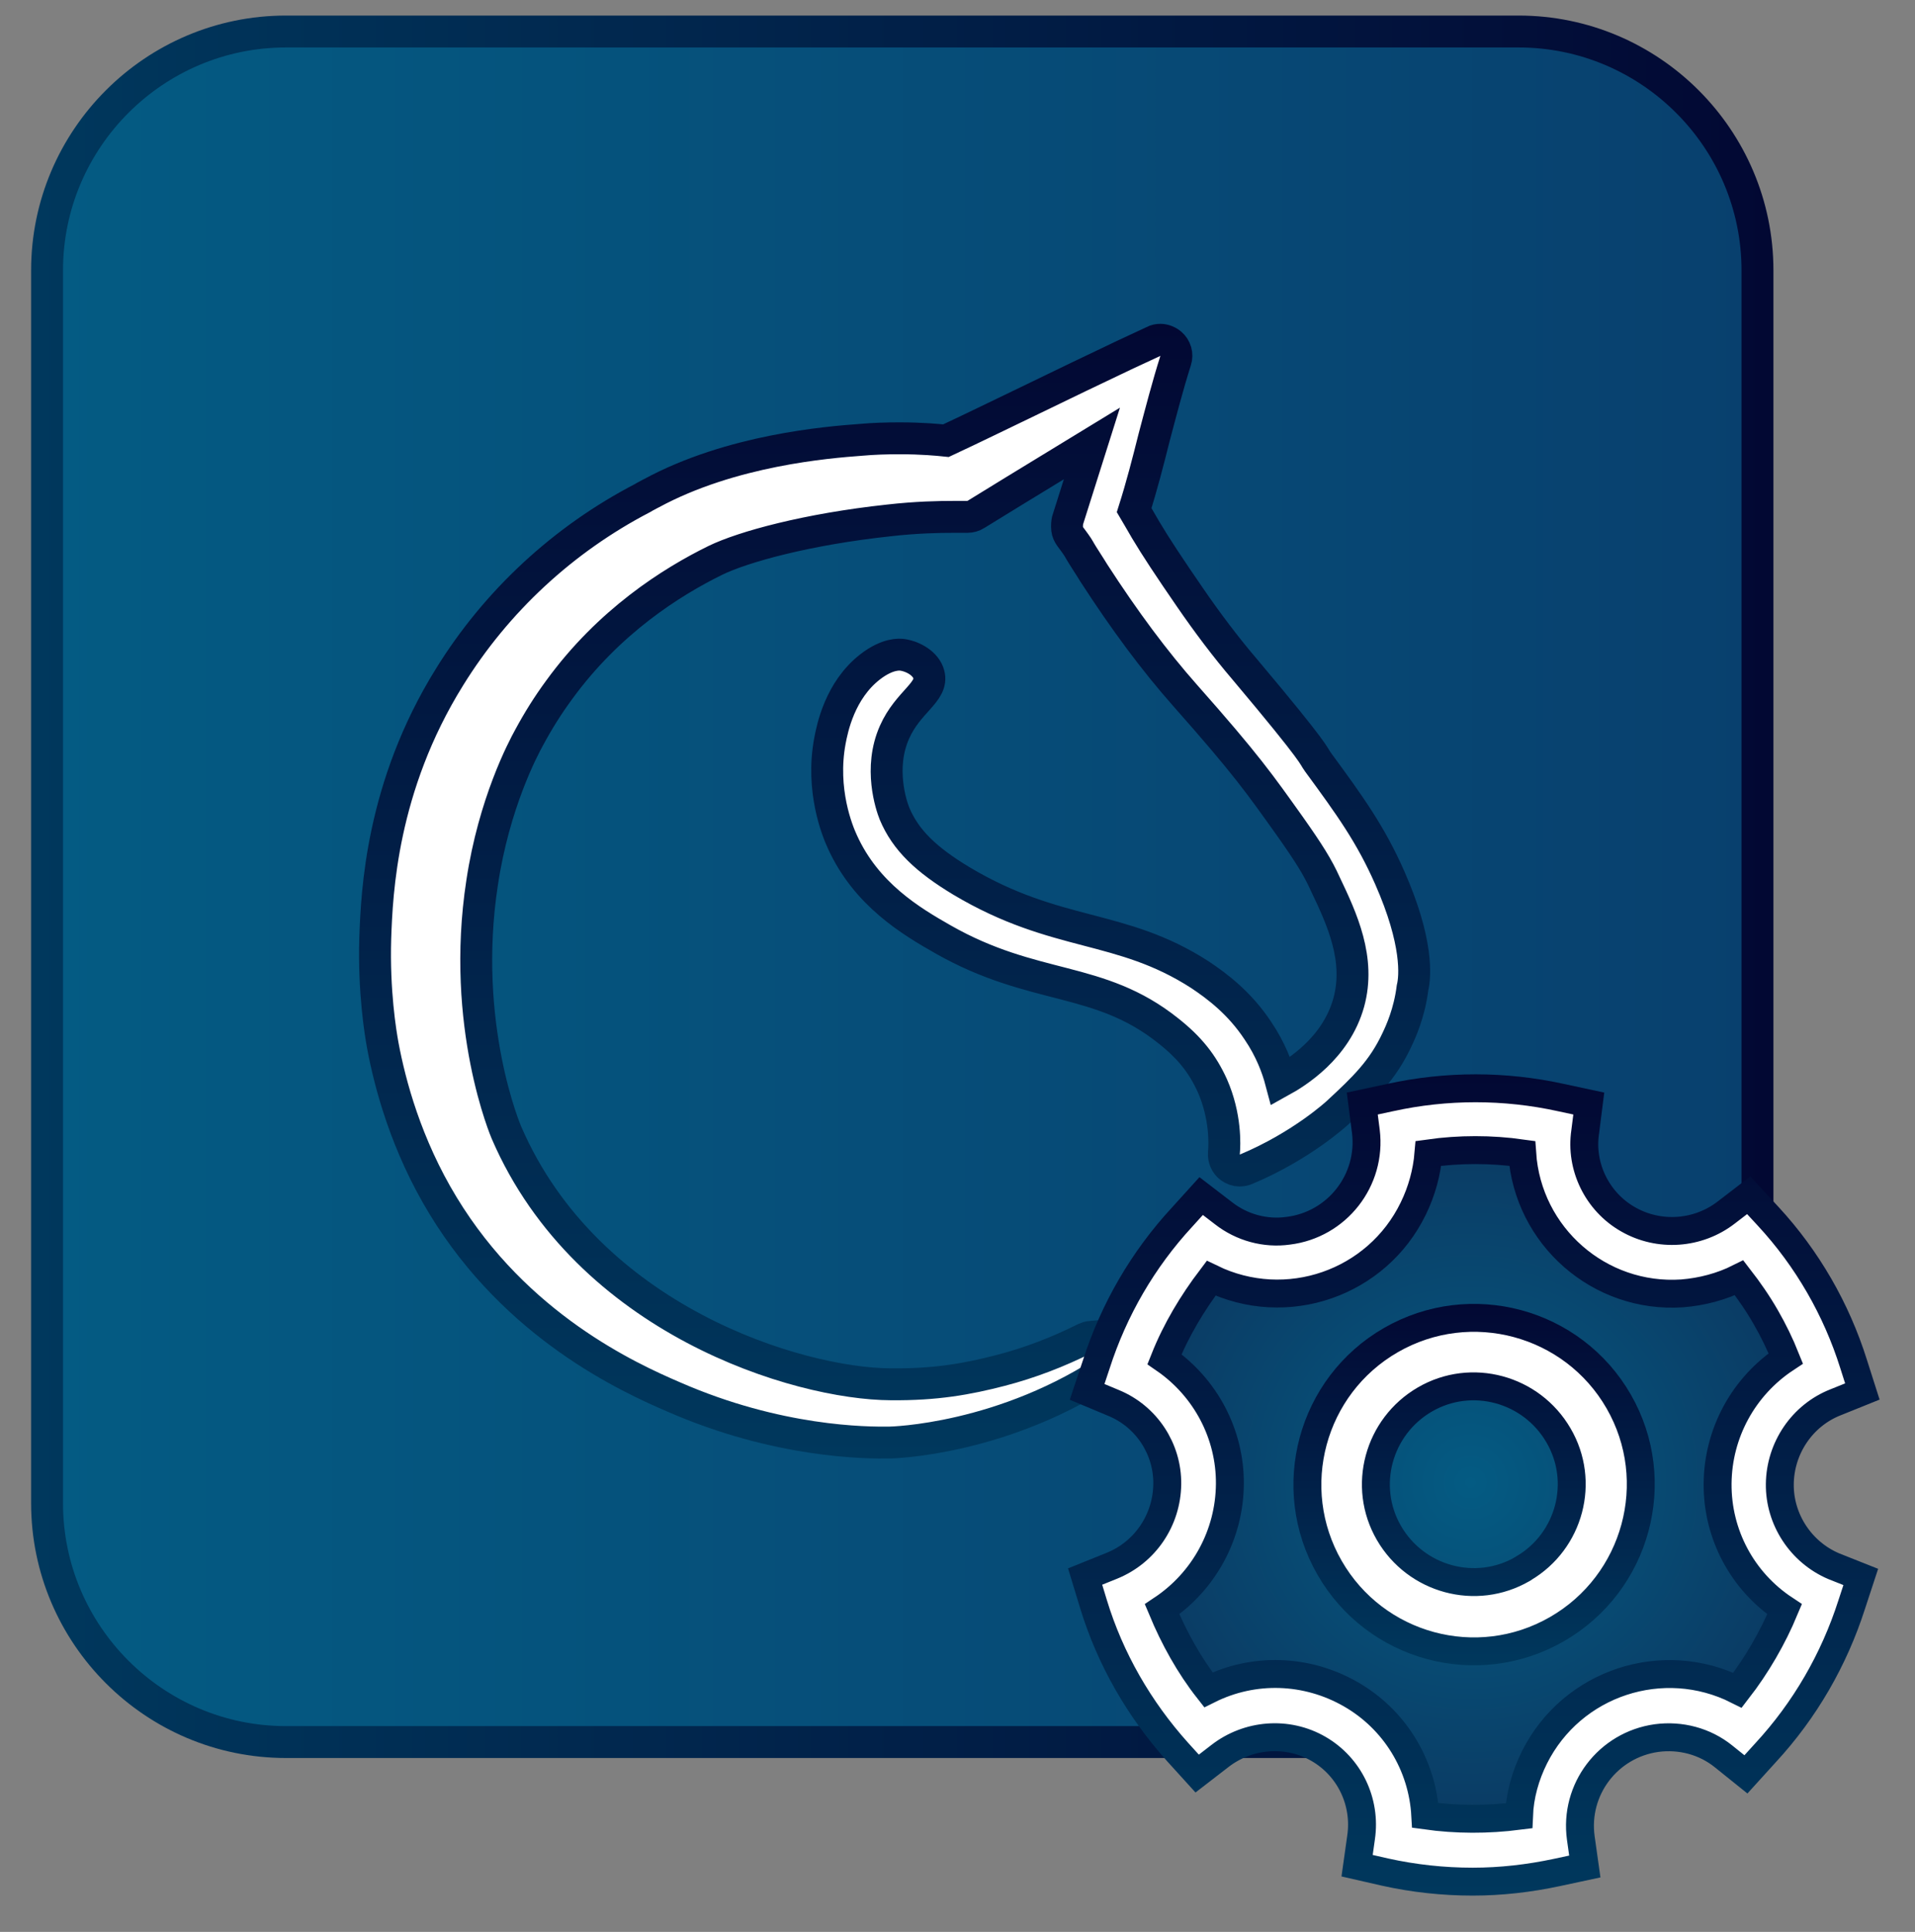 <?xml version="1.0" encoding="utf-8"?>
<!-- Generator: Adobe Illustrator 26.4.1, SVG Export Plug-In . SVG Version: 6.00 Build 0)  -->
<svg version="1.1" id="Layer_1" xmlns="http://www.w3.org/2000/svg" xmlns:xlink="http://www.w3.org/1999/xlink" x="0px" y="0px"
	 viewBox="0 0 480.2 484.4" style="enable-background:new 0 0 480.2 484.4;" xml:space="preserve">
<rect x="0" y="0" width="480.2" height="484.4" fill="#808080" stroke="none"/>
<style type="text/css">
	.st0{display:none;fill:#FFFFFF;stroke:url(#SVGID_1_);stroke-width:18;stroke-miterlimit:10;}
	
		.st1{fill:url(#SVGID_00000036952773100432484750000006372445065511623310_);stroke:url(#SVGID_00000053524644452547468780000011326579257806268034_);stroke-width:8;stroke-miterlimit:10;}
	.st2{fill:#FFFFFF;stroke:url(#SVGID_00000028302218022927238300000000311931684226651300_);stroke-width:8;stroke-miterlimit:10;}
	.st3{fill:#FFFFFF;stroke:url(#SVGID_00000125593346388592479490000014280937325461309340_);stroke-width:8;stroke-miterlimit:10;}
	.st4{fill:#FFFFFF;stroke:url(#SVGID_00000117644838294329957350000001473670643052917435_);stroke-width:8;stroke-miterlimit:10;}
	.st5{fill:#FFFFFF;stroke:url(#SVGID_00000130621242721998159550000000482522853487166902_);stroke-width:8;stroke-miterlimit:10;}
	.st6{fill:url(#SVGID_00000139295601862007621210000010203663555622939814_);}
	.st7{fill:#FFFFFF;stroke:url(#SVGID_00000010277747048128443350000018234683716809241509_);stroke-width:7;stroke-miterlimit:10;}
	.st8{fill:#FFFFFF;stroke:url(#SVGID_00000035517019336360592750000012869294962384705929_);stroke-width:7;stroke-miterlimit:10;}
</style>
<linearGradient id="SVGID_1_" gradientUnits="userSpaceOnUse" x1="136.4" y1="704.726" x2="322.975" y2="704.726" gradientTransform="matrix(1 0 0 1 0 -467.276)">
	<stop  offset="0" style="stop-color:#9A1F24"/>
	<stop  offset="0.325" style="stop-color:#C92222"/>
	<stop  offset="1" style="stop-color:#C42B27"/>
</linearGradient>
<path class="st0" d="M145.4,141.1v192.7c0,9.9,11,15.8,19.2,10.3l143.9-96.4c7.3-4.9,7.3-15.6,0-20.5l-143.9-96.4
	C156.4,125.3,145.4,131.2,145.4,141.1z"/>
<linearGradient id="SVGID_00000005970994450466343350000010035681152378075296_" gradientUnits="userSpaceOnUse" x1="11.753" y1="222.358" x2="440.653" y2="222.358">
	<stop  offset="0" style="stop-color:#045B83"/>
	<stop  offset="1" style="stop-color:#08406E"/>
</linearGradient>
<linearGradient id="SVGID_00000026125082564369835840000013815178834711029945_" gradientUnits="userSpaceOnUse" x1="7.753" y1="222.358" x2="444.653" y2="222.358">
	<stop  offset="0" style="stop-color:#00385D"/>
	<stop  offset="1" style="stop-color:#020833"/>
</linearGradient>
<path style="fill:url(#SVGID_00000005970994450466343350000010035681152378075296_);stroke:url(#SVGID_00000026125082564369835840000013815178834711029945_);stroke-width:8;stroke-miterlimit:10;" d="
	M440.7,67.8v309.1c0,33-26.9,59.9-59.9,59.9H71.7c-33,0-59.9-26.9-59.9-59.9V67.8c0-33,26.9-59.9,59.9-59.9h309.1
	C413.8,7.9,440.7,34.8,440.7,67.8z"/>
<g>
	
		<linearGradient id="SVGID_00000103979744370777078650000000797257982272432018_" gradientUnits="userSpaceOnUse" x1="236.096" y1="118.476" x2="236.096" y2="110.36">
		<stop  offset="0" style="stop-color:#006E76"/>
		<stop  offset="1" style="stop-color:#002C3F"/>
	</linearGradient>
	
		<path style="fill:#FFFFFF;stroke:url(#SVGID_00000103979744370777078650000000797257982272432018_);stroke-width:8;stroke-miterlimit:10;" d="
		M235.4,114.3c0.6,0,1.1,0.1,1.5,0.2C236.4,114.5,235.9,114.4,235.4,114.3z"/>
	
		<linearGradient id="SVGID_00000046301116264933331670000016452297908149969799_" gradientUnits="userSpaceOnUse" x1="237.989" y1="118.645" x2="237.989" y2="110.635">
		<stop  offset="0" style="stop-color:#006E76"/>
		<stop  offset="1" style="stop-color:#002C3F"/>
	</linearGradient>
	
		<path style="fill:#FFFFFF;stroke:url(#SVGID_00000046301116264933331670000016452297908149969799_);stroke-width:8;stroke-miterlimit:10;" d="
		M238.2,114.6c-0.1,0-0.1,0-0.2,0c0,0,0,0-0.1,0C238,114.6,238.1,114.6,238.2,114.6z"/>
	
		<linearGradient id="SVGID_00000058563970368062318300000005563460535105763501_" gradientUnits="userSpaceOnUse" x1="255.769" y1="342.946" x2="255.769" y2="110.635">
		<stop  offset="0" style="stop-color:#006E76"/>
		<stop  offset="1" style="stop-color:#002C3F"/>
	</linearGradient>
	
		<path style="fill:#FFFFFF;stroke:url(#SVGID_00000058563970368062318300000005563460535105763501_);stroke-width:8;stroke-miterlimit:10;" d="
		M277.5,338.9L277.5,338.9 M237.9,114.6C237.9,114.6,238,114.6,237.9,114.6c0.1,0,0.2,0,0.2,0C238.1,114.6,238,114.6,237.9,114.6z"
		/>
	
		<linearGradient id="SVGID_00000111151586015332937610000011791985129018382483_" gradientUnits="userSpaceOnUse" x1="224.455" y1="365.712" x2="224.455" y2="81.286">
		<stop  offset="0" style="stop-color:#00385D"/>
		<stop  offset="1" style="stop-color:#020833"/>
	</linearGradient>
	
		<path style="fill:#FFFFFF;stroke:url(#SVGID_00000111151586015332937610000011791985129018382483_);stroke-width:8;stroke-miterlimit:10;" d="
		M348.5,220.1c-4.8-10.9-10-18.1-18-29c-1.4-1.9,0.2-1.2-18.4-23.3c-4.7-5.5-9.3-11.6-13.7-18c-5.1-7.4-8.6-12.7-11.1-16.9
		c-1.3-2.2-2.3-4-2.9-5c1.9-6,3.5-12.2,5-18.2c1.7-6.4,3.4-13,5.4-19.3c0.5-1.5,0-3.2-1.2-4.2c-0.7-0.6-1.7-1-2.6-1
		c-0.6,0-1.2,0.1-1.7,0.4l-7.3,3.4c-7.8,3.7-15.5,7.4-22.9,11c-7.1,3.4-14.4,7-21.9,10.5c-1.9-0.2-6-0.6-11.6-0.6
		c-3.3,0-6.6,0.1-9.9,0.4c-8,0.6-32.3,2.5-52.4,13.4l-0.2,0.1c-0.5,0.3-1.2,0.6-2,1.1c-19.8,10.3-36.6,25.8-48.4,44.9
		c-17.1,27.5-18.2,54.1-18.6,65.4c-0.4,13.5,1.3,23.7,1.9,27c1.8,9.6,5.8,24.8,15.1,40.1c18.4,30.3,46.5,43.1,57.9,48
		c26.1,11.4,48.2,11.5,54.2,11.4c0,0,28.7-0.5,56.1-19.3c1.5-1,1.9-2.3,1.9-2.3c0.1-0.4,0.2-0.8,0.2-1.2c0-2.2-1.7-3.9-3.9-4h-0.3
		c-0.1,0-0.2,0-0.2,0l-3.4,0.3c-0.5,0-1,0.2-1.5,0.4c-6.8,3.4-13.8,6.1-21.1,8c-8.5,2.2-16.3,3.6-27.6,3.5
		c-23.3-0.1-76.1-16.1-96.4-63.1c0,0-11.6-26.9-6.1-62.7c3-19.9,10.2-33.5,11.8-36.4c2.2-4.1,4.7-8.1,7.5-11.9
		c12.5-17.2,28.2-27.1,39.2-32.5c7-3.4,23-7.8,43.4-10c7-0.8,12.7-0.9,16.4-0.9c1.8,0,2.9,0,3.2,0h0.2c0.7,0,1.5-0.2,2.1-0.6
		l9.6-5.9l19.5-11.9l-4.9,15.5l-1.2,3.8c-0.1,0.5-0.2,1.3-0.1,2.2c0.2,1.5,1,2,2.6,4.4c0.7,1.1,0.4,0.8,2.4,3.9
		c0.5,0.8,1.1,1.7,1.7,2.7c7.7,11.9,15.2,22,22.9,30.7c15.5,17.5,18.7,22.2,26.2,32.7c4.8,6.8,7,10.3,8.9,14.5
		c4.2,8.8,8.9,18.9,5.9,29.8c-3.2,11.5-13.2,17.6-17,19.7c-0.9-3.4-2.6-8-5.8-12.7c-4.5-6.8-10-11-14.5-14
		c-20-12.9-35.8-9.2-59.8-23.5c-8.8-5.3-14-10.2-16.8-16.9c-0.8-2-4-11.4,0-20.4c3.4-7.7,9.8-10.1,8.6-14.5
		c-0.7-2.7-3.9-4.5-6.6-4.9c-0.7-0.1-3.7-0.4-8.1,3c-7.6,5.9-9.5,15.4-10.1,18.6c-2.3,12.4,1.9,22.6,3.1,25.2
		c6,13.3,17.3,20,25.2,24.5c23,13.1,39.1,9,56.6,23c5.3,4.2,8.5,8.2,11,13.7c3.4,7.7,3.1,14.9,2.9,16.9c-0.1,1.4,0.5,2.8,1.6,3.6
		c0.7,0.5,1.5,0.8,2.3,0.8c0.8,0,1.4-0.2,1.6-0.3c14.1-5.9,23-14.2,23-14.2c6.7-6.2,11.3-10.6,14.9-18.3c1-2.1,3.1-6.7,3.9-13
		C354.9,244.8,355.6,236.2,348.5,220.1z"/>
</g>
<radialGradient id="SVGID_00000001653256343340788480000003144970068769521305_" cx="368.763" cy="371.69" r="100.748" gradientUnits="userSpaceOnUse">
	<stop  offset="0" style="stop-color:#045B83"/>
	<stop  offset="1" style="stop-color:#0C355E"/>
</radialGradient>
<path style="fill:url(#SVGID_00000001653256343340788480000003144970068769521305_);" d="M468,395.2l-2.3,7
	c-4.5,14.1-12.1,27.3-22.1,38.1l-4.9,5.4c-0.8,0.9-2.3,1-3.2,0.3l-5.6-4.5c-4.2-3.3-9.7-4.8-15-4c-5.3,0.8-10,3.5-13.2,7.7
	s-4.6,9.5-3.9,14.8l1,7.1c0.2,1.2-0.6,2.3-1.8,2.6l-7,1.6c-7,1.5-14.4,2.3-21.5,2.3c-7.5,0-15.1-0.8-22.5-2.5l-7-1.6
	c-1.2-0.3-2-1.4-1.8-2.6l1-7.1c1.2-8-2.5-15.8-9.5-19.7c-7-4-15.7-3.5-22.1,1.6l-5.7,4.4c-0.9,0.8-2.3,0.7-3.2-0.3l-4.9-5.4
	c-9.9-10.8-17.4-24-21.6-38l-2.1-6.9c-0.4-1.1,0.2-2.3,1.3-2.8l6.6-2.7c7.5-3,12.4-10.2,12.4-18.3c0.1-8-4.7-15.1-12-18.1l-6.7-2.8
	c-1.1-0.5-1.7-1.7-1.3-2.9l2.3-6.9c4.5-14,12.1-27.1,22.1-37.8l4.8-5.3c0.8-0.9,2.2-1,3.2-0.3l5.6,4.3c4.1,3.2,9.3,4.5,14.5,3.9
	c5.3-0.7,10.1-3.3,13.3-7.5c3.3-4.2,4.7-9.4,4.1-14.8l-0.9-7c-0.2-1.2,0.7-2.3,1.9-2.6l7-1.5c14.3-3.2,29.5-3.2,43.8,0l7,1.6
	c1.2,0.3,2,1.4,1.8,2.6l-0.9,7.1c-1.1,7.9,2.6,15.6,9.6,19.5c7,4,15.7,3.5,22.1-1.5l5.6-4.4c0.9-0.8,2.3-0.7,3.2,0.3l4.9,5.3
	c10,10.8,17.5,23.9,21.9,37.9l2.2,6.9c0.4,1.1-0.2,2.4-1.4,2.9l-6.7,2.7c-7.6,3-12.5,10.2-12.6,18.3c-0.1,8,4.8,15.3,12.2,18.2l0,0
	l6.8,2.7C467.7,392.8,468.3,394,468,395.2z"/>
<g>
	
		<linearGradient id="SVGID_00000047035166551396457210000013241034826102645909_" gradientUnits="userSpaceOnUse" x1="369.649" y1="417.608" x2="369.649" y2="326.958">
		<stop  offset="0" style="stop-color:#00385D"/>
		<stop  offset="1" style="stop-color:#020833"/>
	</linearGradient>
	
		<path style="fill:#FFFFFF;stroke:url(#SVGID_00000047035166551396457210000013241034826102645909_);stroke-width:7;stroke-miterlimit:10;" d="
		M405.9,351.4c-11.5-20-37.1-26.9-57.1-15.4c-20,11.5-26.9,37.1-15.4,57.1c11.5,20,37,26.9,57,15.4
		C410.4,397,417.4,371.4,405.9,351.4z M381.8,393.4c-11.7,6.8-26.7,2.7-33.5-9c-6.8-11.7-2.7-26.7,9-33.5c11.7-6.8,26.7-2.7,33.5,9
		c6.8,11.6,2.8,26.5-8.7,33.3C382,393.3,381.9,393.4,381.8,393.4z"/>
	
		<linearGradient id="SVGID_00000100381473759725244300000004372905381480161946_" gradientUnits="userSpaceOnUse" x1="369.585" y1="475.305" x2="369.585" y2="269.378">
		<stop  offset="0" style="stop-color:#00385D"/>
		<stop  offset="1" style="stop-color:#020833"/>
	</linearGradient>
	
		<path style="fill:#FFFFFF;stroke:url(#SVGID_00000100381473759725244300000004372905381480161946_);stroke-width:7;stroke-miterlimit:10;" d="
		M446.3,372.1c0.1-9,5.6-17.2,14-20.5l6.7-2.7l-2.2-6.9c-4.3-13.7-11.6-26.4-21.4-37l-4.9-5.3l-5.6,4.3c-7.1,5.5-16.9,6.2-24.7,1.7
		c-7.7-4.4-12-13.2-10.7-21.9l0.9-7.1l-7-1.5c-14.1-3.1-28.7-3.1-42.8,0l-7,1.5l0.9,7c1.5,12.2-7.2,23.4-19.5,24.9
		c-5.7,0.8-11.6-0.8-16.2-4.4l-5.6-4.3l-4.8,5.3c-9.8,10.6-17.1,23.2-21.5,36.9l-2.3,6.9l6.7,2.8c8.2,3.4,13.5,11.5,13.4,20.3
		c-0.1,9-5.5,17.1-13.9,20.5l-6.7,2.7l2.1,6.9c4.2,13.8,11.5,26.4,21.1,37.1l4.9,5.4l5.7-4.4c7.1-5.5,16.9-6.3,24.7-1.8
		s12,13.3,10.7,22.2l-1,7.1l7,1.6c7.2,1.6,14.6,2.4,22,2.4c7,0,14.1-0.8,21.1-2.3l7-1.5l-1-7.1c-1.7-12.2,6.8-23.4,19-25.1
		c6-0.8,12.1,0.8,16.8,4.6l5.6,4.5l4.9-5.4c9.9-10.7,17.2-23.4,21.6-37.1l2.3-7l-6.8-2.7C451.6,389.2,446.2,381,446.3,372.1z
		 M435.7,423.8c-18.7-9.4-41.5-1.9-50.9,16.8c-2.3,4.6-3.7,9.6-3.9,14.7c-7.8,1-15.7,1-23.5-0.1c-0.7-12.7-7.7-24.1-18.7-30.4
		c-11-6.3-24.3-6.8-35.7-1.1c-4.8-6.1-8.6-13-11.6-20.2c10.5-7,16.9-18.7,17-31.4c0.1-12.5-6.1-24.2-16.4-31.3
		c2.9-7.3,7-14.1,11.7-20.3c18.9,9.2,41.6,1.3,50.7-17.5c2.1-4.3,3.4-9,3.8-13.8c7.8-1.1,15.7-1.1,23.5,0
		c1.4,20.8,19.4,36.5,40.1,35.1c5-0.4,9.9-1.7,14.3-3.9c2.4,3.1,4.7,6.4,6.7,9.9c1.9,3.3,3.6,6.8,5,10.3c-10.6,7-17,18.7-17.1,31.4
		c-0.1,12.7,6.2,24.5,16.8,31.5C444.5,410.7,440.5,417.6,435.7,423.8L435.7,423.8z"/>
</g>
</svg>
